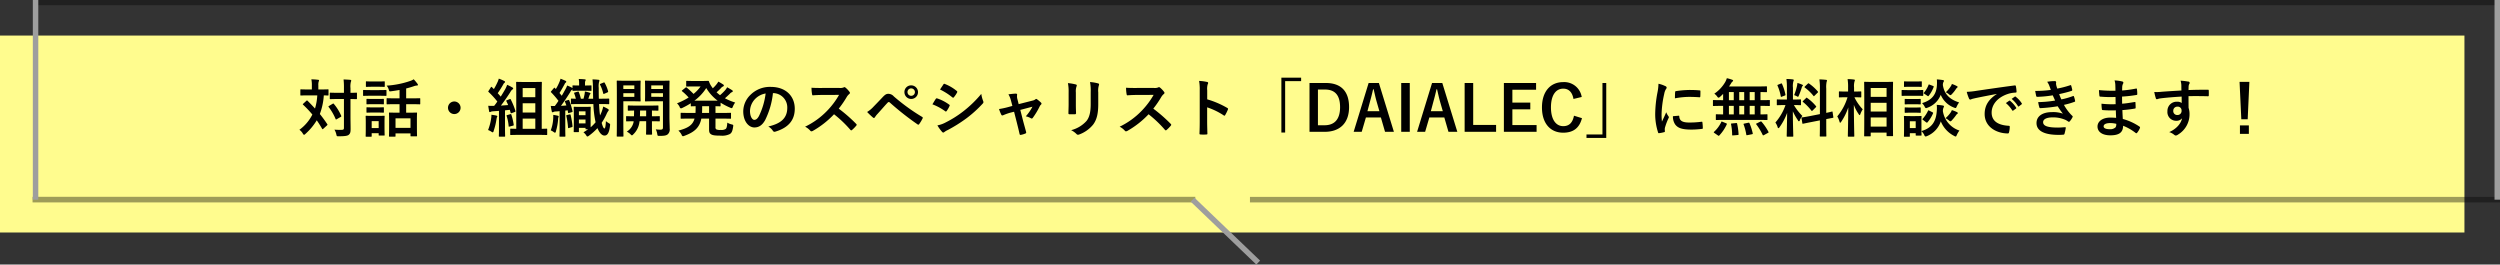 <svg id="txt_head_single-cv.svg" xmlns="http://www.w3.org/2000/svg" width="914" height="96.72" viewBox="0 0 914 96.72"><rect x="0" y="0" width="914" height="96.72" fill="#333333" stroke="none"/><defs><style>.cls-3,.cls-4{fill-rule:evenodd}.cls-3{opacity:.38}.cls-4{fill:#9e9e9e}</style></defs><path id="長方形_517" data-name="長方形 517" fill="#fffc8e" d="M0 13h901v72H0z"/><path id="対話_組織開発のスペシャリスト_DAIALEC_に無料相談できます_" data-name="対話・組織開発のスペシャリスト「DAIALEC」に無料相談できます！" d="M297.866 4325.91c-.207.2-.207.27-.023.41a37.625 37.625 0 013.357 3.56 15.437 15.437 0 01-4.737 5.57 4.623 4.623 0 011.242 1.36.813.813 0 00.46.48 1.029 1.029 0 00.483-.32 21.839 21.839 0 004.162-4.99c.69.99 1.334 2 1.932 3.06a.346.346 0 00.207.2.468.468 0 00.253-.16l1.356-1.24c.23-.23.207-.3.069-.48a47.763 47.763 0 00-2.69-3.68 23.707 23.707 0 001.448-6.81c.966.02 1.357.05 1.472.05.23 0 .253-.03.253-.28v-1.72c0-.23-.023-.26-.253-.26-.138 0-.805.05-2.805.05h-.667v-1.47a4.266 4.266 0 01.115-1.38 1.341 1.341 0 00.138-.46c0-.14-.138-.23-.368-.23a19.96 19.96 0 00-2.438-.16 9.716 9.716 0 01.184 2.23v1.47h-1.172c-1.978 0-2.645-.05-2.783-.05-.23 0-.253.03-.253.26v1.72c0 .25.023.28.253.28.138 0 .805-.05 2.783-.05h3.15a20.14 20.14 0 01-.828 4.81 75.566 75.566 0 00-2.713-2.83.255.255 0 00-.207-.12.328.328 0 00-.23.12zm17.269-1.71c1.449.03 2 .05 2.116.05.23 0 .253-.02.253-.25v-1.86c0-.23-.023-.26-.253-.26-.115 0-.667.05-2.116.05v-1.68a7.107 7.107 0 01.138-2.32 1.093 1.093 0 00.138-.49.348.348 0 00-.368-.25c-.758-.07-1.609-.11-2.437-.14a26.169 26.169 0 01.138 3.25v1.63h-2.208c-1.931 0-2.575-.05-2.713-.05-.23 0-.253.03-.253.26v1.86c0 .23.023.25.253.25.138 0 .782-.05 2.713-.05h2.208v10.54c0 .55-.184.73-.851.73a24.189 24.189 0 01-2.621-.07 5.669 5.669 0 01.689 1.73c.161.71.161.69.851.69 2.231 0 3.174-.14 3.657-.51.574-.48.712-.99.712-2.16 0-1.29-.046-3.04-.046-4.64v-6.31zm-7.841 2.53c-.23.14-.276.21-.115.42a19.156 19.156 0 012.507 4.34c.092.23.138.26.413.1l1.472-.85c.23-.14.253-.21.161-.44a17.283 17.283 0 00-2.667-4.3c-.138-.19-.23-.19-.46-.05zm25.782-.64v3.1h-.85c-1.932 0-2.6-.04-2.76-.04-.23 0-.253.02-.253.25 0 .14.046.78.046 2.6v1.79c0 3.18-.046 3.77-.046 3.94 0 .2.023.23.253.23h1.886c.23 0 .253-.03.253-.23v-.95h5.473v.83c0 .21.023.23.253.23h1.885c.23 0 .253-.02.253-.23 0-.14-.046-.74-.046-3.89v-2.06c0-1.48.046-2.12.046-2.26 0-.23-.023-.25-.253-.25-.138 0-.828.04-2.759.04h-.966v-3.1h1.886c2.138 0 2.874.05 3.012.05.23 0 .253-.03.253-.26v-1.74c0-.21-.023-.23-.253-.23-.138 0-.874.04-3.012.04h-1.886v-3.61c1.035-.25 2.024-.55 2.943-.87a3.8 3.8 0 01.9-.19c.322 0 .46-.09.46-.25a.613.613 0 00-.161-.39 16.89 16.89 0 00-1.38-1.66 5.044 5.044 0 01-1.172.58 32.809 32.809 0 01-8.716 1.75 4.231 4.231 0 01.8 1.56c.184.55.184.58.736.51 1.081-.14 2.139-.3 3.173-.49v3.06h-1.494c-2.139 0-2.852-.04-2.99-.04-.23 0-.252.02-.252.23v1.74c0 .23.022.26.252.26.138 0 .851-.05 2.99-.05h1.494zm-1.471 5.17h5.473v3.48h-5.473v-3.48zm-4.024 1.08c0-1.08.046-1.63.046-1.77 0-.23-.023-.25-.253-.25-.161 0-.621.05-2.116.05h-2.207c-1.472 0-1.955-.05-2.093-.05-.253 0-.276.02-.276.25 0 .17.046.72.046 2.17v1.54c0 2.78-.046 3.31-.046 3.47 0 .21.023.23.276.23h1.679c.23 0 .253-.02.253-.23v-1.06h2.552v.62c0 .23.023.25.253.25h1.679c.23 0 .253-.02.253-.25 0-.14-.046-.64-.046-3.31v-1.66zm-2.139-.06v2.53h-2.552v-2.53h2.552zm-3.012-11.34c-1.748 0-2.323-.05-2.461-.05-.207 0-.23.03-.23.26v1.63c0 .25.023.27.23.27.138 0 .713-.04 2.461-.04h3.15c1.748 0 2.323.04 2.461.04.23 0 .253-.02.253-.27v-1.63c0-.23-.023-.26-.253-.26-.138 0-.713.05-2.461.05h-3.15zm.69-3.15c-1.5 0-1.955-.05-2.093-.05-.23 0-.253.03-.253.26v1.51c0 .23.023.26.253.26.138 0 .6-.05 2.093-.05h2.207c1.472 0 1.932.05 2.07.05.253 0 .276-.03.276-.26V4318c0-.23-.023-.26-.276-.26-.138 0-.6.05-2.07.05h-2.207zm.069 6.39c-1.4 0-1.817-.04-1.955-.04-.23 0-.253.02-.253.25v1.49c0 .23.023.26.253.26.138 0 .552-.05 1.955-.05h1.954c1.4 0 1.794.05 1.932.05.253 0 .276-.03.276-.26v-1.49c0-.23-.023-.25-.276-.25-.138 0-.529.04-1.932.04h-1.954zm0 3.08c-1.4 0-1.817-.04-1.955-.04-.23 0-.253.02-.253.25v1.47c0 .23.023.25.253.25.138 0 .552-.04 1.955-.04h1.954c1.4 0 1.794.04 1.932.04.253 0 .276-.02.276-.25v-1.47c0-.23-.023-.25-.276-.25-.138 0-.529.04-1.932.04h-1.954zm29.9-2.16a2.3 2.3 0 102.3 2.3 2.309 2.309 0 00-2.302-2.3zm30.611 12.21c2.208 0 2.944.05 3.082.05.253 0 .276-.03.276-.26v-1.79c0-.25-.023-.27-.276-.27-.115 0-.575.04-1.725.04v-12.81c0-2.6.046-3.93.046-4.07 0-.25-.023-.27-.276-.27-.138 0-.759.04-2.621.04h-3.633c-1.84 0-2.484-.04-2.622-.04-.23 0-.253.02-.253.27 0 .14.046 1.45.046 4.07v12.81c-1.334 0-1.816-.04-1.931-.04-.253 0-.276.02-.276.27v1.79c0 .23.023.26.276.26.138 0 .9-.05 3.1-.05h6.787zm-5.61-2.23v-3.72h4.622v3.72h-4.622zm0-5.93v-3.4h4.622v3.4h-4.622zm4.622-8.95v3.34h-4.622v-3.34h4.622zm-10.325 4.42c-.322.11-.345.18-.253.39.23.46.46.92.644 1.4l-2.645.19a72.23 72.23 0 003.473-4.97 2.668 2.668 0 01.758-.94.369.369 0 00.253-.35.38.38 0 00-.275-.34 13.761 13.761 0 00-1.932-.99 11.765 11.765 0 01-.69 1.58c-.529.92-1.081 1.84-1.656 2.74-.344-.44-.735-.85-1.1-1.26a34.136 34.136 0 002.046-3.25 1.4 1.4 0 01.437-.55.415.415 0 00.207-.3.45.45 0 00-.3-.36 14.459 14.459 0 00-2-.86 6.966 6.966 0 01-.529 1.43 23.66 23.66 0 01-1.265 2.39l-.69-.69a.407.407 0 00-.207-.14.36.36 0 00-.23.21l-.759 1.2a.711.711 0 00-.161.3.329.329 0 00.138.2 30.7 30.7 0 013.174 3.47 17.928 17.928 0 01-1.173 1.59h-.322c-.552.02-1.173 0-1.84-.04.115.73.207 1.37.322 1.93a.379.379 0 00.253.39.817.817 0 00.368-.12 2.251 2.251 0 01.828-.18c.69-.05 1.4-.09 2.162-.16v6.16c0 2.12-.046 2.87-.046 3.01 0 .23.023.26.253.26h1.793c.23 0 .253-.03.253-.26 0-.11-.046-.89-.046-3.01v-6.35c.6-.07 1.2-.13 1.771-.18l.276 1.03c.046.21.138.26.391.17l1.08-.4c.3-.11.368-.2.276-.46a26.229 26.229 0 00-1.678-4.11c-.115-.21-.161-.25-.437-.14zm-6.945 10.92a6.3 6.3 0 011.173.58 1.145 1.145 0 00.529.27.555.555 0 00.322-.48 24.361 24.361 0 001.035-4.23 4.257 4.257 0 01.184-.83.649.649 0 00.138-.32c0-.12-.115-.21-.391-.28-.437-.11-1.081-.2-1.771-.3a5.863 5.863 0 01-.092 1.29 18.565 18.565 0 01-1.129 4.3zm7.06-5.49c-.276.06-.368.11-.276.36a15.492 15.492 0 01.736 3.71c.023.23.069.23.414.13l1.126-.3a.3.3 0 00.3-.41 20.6 20.6 0 00-.85-3.59c-.069-.25-.115-.27-.391-.2zm31.439-4.01a36.779 36.779 0 00.644 5.87l.161.8a14.792 14.792 0 01-1.794 1.82c-.023-.48-.023-1.36-.023-2.92v-2.07c0-1.47.046-2.12.046-2.25 0-.23-.023-.26-.253-.26-.138 0-.575.05-1.931.05h-1.817c-1.38 0-1.816-.05-1.977-.05-.23 0-.253.03-.253.26 0 .16.046.82.046 2.82v1.82c0 3.36-.046 3.98-.046 4.12 0 .23.023.25.253.25h1.4c.23 0 .253-.02.253-.25v-1.31h2.415v.27c0 .23.023.26.253.26h.666a19.818 19.818 0 01-1.678 1.1 4.661 4.661 0 011.058 1.17.606.606 0 00.368.37 1.046 1.046 0 00.528-.25 21.414 21.414 0 003.174-2.81c.759 1.84 1.678 2.71 2.552 2.71 1.1 0 1.748-.96 2.047-3.7.046-.46.069-.55-.345-.76a7.712 7.712 0 01-1.173-.82c-.092 2.13-.3 2.69-.552 2.69-.276 0-.621-.67-.989-2.07a21.574 21.574 0 001.725-3.08 6.674 6.674 0 01.6-1.13.69.69 0 00.253-.46.468.468 0 00-.276-.39 13.053 13.053 0 00-1.748-.88 12.284 12.284 0 01-.529 1.84 11.632 11.632 0 01-.62 1.38c-.184-1.17-.276-2.55-.368-4.14h.322c2.23 0 3.012.05 3.127.05.253 0 .276-.02.276-.25v-1.52c0-.25-.023-.28-.276-.28-.115 0-.9.05-3.127.05h-.393c-.046-1.2-.046-2.51-.046-3.93a6.538 6.538 0 01.138-2.26 1.593 1.593 0 00.138-.48.405.405 0 00-.391-.25c-.828-.09-1.311-.12-2.162-.14a27.919 27.919 0 01.161 3.2l.069 3.86H402.1l.414-1.22a.93.93 0 01.23-.41.334.334 0 00.138-.28.312.312 0 00-.253-.25 10.265 10.265 0 00-1.793-.48 8.206 8.206 0 01-.115.98 16.719 16.719 0 01-.391 1.66h-.966a15.569 15.569 0 00-.736-2.39c-.092-.23-.138-.25-.391-.19l-1.057.3c-.3.1-.345.12-.253.35a12.678 12.678 0 01.6 1.93c-1.011 0-1.448-.05-1.54-.05-.23 0-.253.03-.253.28v1.52c0 .23.023.25.253.25.138 0 .92-.05 3.15-.05h4.806zm-5.289 7.06v-1.4h2.415v1.4h-2.417zm0-4.39h2.415v1.4h-2.417v-1.4zm2.162-7.54c1.586 0 2.046.05 2.184.05.23 0 .253-.03.253-.28v-1.5c0-.2-.023-.23-.253-.23-.138 0-.6.05-2.115.05v-.67a2.934 2.934 0 01.092-.94 1.085 1.085 0 00.161-.44.363.363 0 00-.391-.2 20.836 20.836 0 00-2.162-.12 7.858 7.858 0 01.138 1.7v.67c-1.54 0-2.023-.05-2.161-.05-.23 0-.253.03-.253.23v.76a1.294 1.294 0 00-.184-.11 11.378 11.378 0 00-1.771-.83 7.592 7.592 0 01-.644 1.4c-.437.79-.851 1.57-1.333 2.35l-.828-1.01c.667-1.04 1.218-2.05 1.885-3.25a1.125 1.125 0 01.391-.55.355.355 0 00.207-.3.406.406 0 00-.3-.36c-.552-.28-1.172-.51-1.793-.76a9.145 9.145 0 01-.46 1.31 17.68 17.68 0 01-1.265 2.46l-.345-.37c-.161-.18-.184-.18-.368.02l-.943 1.11c-.207.25-.23.32-.046.46a33.28 33.28 0 012.668 3.1c-.414.65-.874 1.27-1.334 1.89-.46 0-.92 0-1.472-.03.092.67.207 1.34.345 1.94a.452.452 0 00.253.39.632.632 0 00.368-.12 2.063 2.063 0 01.874-.18q.725-.045 1.38-.12v6.05c0 2.12-.046 2.87-.046 3.01 0 .23.023.26.253.26h1.655c.23 0 .253-.03.253-.26 0-.11-.046-.89-.046-3.01v-6.25c.276-.03.575-.07.874-.12l.138.78c.023.23.115.28.414.19l.966-.28c.276-.07.3-.14.253-.37a24.459 24.459 0 00-1.2-3.95c-.069-.19-.138-.19-.414-.12l-.874.26c-.322.09-.322.16-.253.41.184.44.345.87.506 1.31a26.3 26.3 0 01-1.977.14c1.1-1.47 2.207-3.11 3.4-5.04a2.154 2.154 0 01.667-.87l.138-.09v.25c0 .25.023.28.253.28.138 0 .621-.05 2.184-.05h2.07zm-12.464 14.49a6.276 6.276 0 011.058.59 1.1 1.1 0 00.529.28.618.618 0 00.3-.53 19.952 19.952 0 00.805-4.28 2.741 2.741 0 01.115-.8.532.532 0 00.092-.35c0-.11-.069-.2-.345-.27-.368-.09-.989-.21-1.633-.3a13.578 13.578 0 01-.023 1.4 14.038 14.038 0 01-.9 4.26zm5.979-5.61c-.276.06-.322.09-.276.34a28.242 28.242 0 01.621 4.21c.023.27.046.3.414.18l.9-.27c.276-.1.345-.12.322-.37a26.518 26.518 0 00-.69-4.09c-.069-.23-.115-.28-.391-.21zm14.763-8.28a.319.319 0 00.207-.46 12.525 12.525 0 00-1.242-3.04c-.138-.21-.161-.18-.437-.07l-1.035.42c-.275.11-.3.2-.183.41a13.086 13.086 0 011.126 3.08c.069.28.161.28.437.16zm22.655-.9c0-2.02.046-2.99.046-3.15 0-.23-.023-.25-.253-.25-.138 0-.759.04-2.552.04h-3.381c-1.793 0-2.391-.04-2.529-.04-.253 0-.276.02-.276.25 0 .16.046.69.046 2.02v3.08c0 1.36-.046 1.87-.046 2.01 0 .23.023.25.276.25.138 0 .736-.05 2.529-.05h3.772v9.48c0 .69-.184.89-.943.89a11.649 11.649 0 01-1.679-.11 5.783 5.783 0 01.529 1.68c.115.71.138.71.851.71 1.839 0 2.506-.16 3.035-.62a2.433 2.433 0 00.667-2.12c0-1.12-.092-2.6-.092-4.2v-9.87zm-2.368 2.53H425.1v-1.33h4.278v1.33zm0-4.19v1.32H425.1v-1.32h4.278zm-13.912-1.7c-1.7 0-2.576-.04-2.737-.04-.23 0-.253.02-.253.25 0 .16.046 1.79.046 5.01v9.98c0 3.22-.046 4.81-.046 4.97 0 .23.023.25.253.25h1.955c.23 0 .253-.02.253-.25 0-.16-.046-1.75-.046-4.97v-7.68h3.771c1.518 0 2.184.05 2.322.05.207 0 .23-.02.23-.25 0-.14-.046-.79-.046-2.19v-2.71c0-1.41.046-2.05.046-2.21 0-.23-.023-.25-.23-.25-.138 0-.8.04-2.322.04h-3.2zm3.449 5.89h-4.026v-1.33h4.024v1.33zm0-4.19v1.32h-4.026v-1.32h4.024zm4.323 13.11v2.14c0 1.59-.046 2.35-.046 2.48 0 .26.023.28.253.28h1.7c.23 0 .253-.02.253-.28 0-.13-.046-.89-.046-2.48v-2.14c1.817 0 2.507.05 2.622.05.23 0 .253-.03.253-.28v-1.38c0-.23-.023-.25-.253-.25-.115 0-.805.05-2.622.05v-2.1c1.426.03 2 .05 2.116.05.23 0 .253-.02.253-.25v-1.41c0-.23-.023-.25-.253-.25-.138 0-.828.05-2.874.05h-4.921c-2.047 0-2.737-.05-2.875-.05-.253 0-.276.02-.276.25v1.41c0 .23.023.25.276.25.115 0 .644-.02 2.024-.05 0 .81-.023 1.52-.046 2.1-1.84 0-2.507-.05-2.622-.05-.23 0-.253.02-.253.25v1.38c0 .25.023.28.253.28.115 0 .759-.03 2.507-.05l-.046.42a5.389 5.389 0 01-2.461 3.38 6 6 0 011.357.96 1.058 1.058 0 00.529.42 1.079 1.079 0 00.437-.33 7.429 7.429 0 002.184-3.86 9.864 9.864 0 00.161-.99h2.415zm-2.277-1.81c.023-.6.046-1.32.046-2.1h2.231v2.1h-2.279zm27.622.85h2.323c2.207 0 2.943.04 3.1.04.23 0 .253-.02.253-.25v-1.66c0-.23-.023-.25-.253-.25-.161 0-.9.05-3.1.05h-2.323v-2.46c1.058.02 1.5.04 1.61.04.23 0 .253-.02.253-.25v-1.08a24.377 24.377 0 003.541 1.84 1.5 1.5 0 00.529.16c.184 0 .253-.16.437-.6a6.458 6.458 0 01.828-1.45 21.553 21.553 0 01-3.748-1.56c.666-.58 1.264-1.13 1.77-1.63a2.019 2.019 0 01.805-.62.391.391 0 00.3-.33.481.481 0 00-.276-.39c-.529-.34-1.127-.69-1.794-1.06a5.486 5.486 0 01-.643.99 18.036 18.036 0 01-1.955 1.91c-.437-.32-.851-.69-1.265-1.06a19.822 19.822 0 001.587-1.51 2.174 2.174 0 01.782-.62.41.41 0 00.3-.35.443.443 0 00-.253-.37 17.385 17.385 0 00-1.771-1.05 6.134 6.134 0 01-.644.96 11.3 11.3 0 01-1.379 1.47 5.579 5.579 0 01-.322-.46 7.154 7.154 0 01-1.058-1.97.338.338 0 00-.391-.28c-.161 0-.805.05-2.093.05h-3.173c-1.725 0-2.276-.05-2.414-.05-.253 0-.276.02-.276.25v1.59c0 .23.023.25.276.25.138 0 .689-.04 2.414-.04h2.576a13.833 13.833 0 01-2.576 2.73 30.2 30.2 0 00-2.506-2.32c-.207-.16-.253-.12-.46.05l-1.15.92a.448.448 0 00-.184.2.371.371 0 00.184.23 19.562 19.562 0 012.322 2.23 25.33 25.33 0 01-4.254 2.12 5.052 5.052 0 01.943 1.26.773.773 0 00.483.6 1.67 1.67 0 00.529-.18 30.631 30.631 0 003.081-1.7v.87c0 .23.023.25.276.25.092 0 .506-.02 1.495-.04v.78c0 .62-.023 1.17-.046 1.68H439.2c-2.184 0-2.943-.05-3.081-.05-.253 0-.276.02-.276.25v1.66c0 .23.023.25.276.25.138 0 .9-.04 3.081-.04h1.725c-.667 2.36-2.322 3.45-5.91 4.39a5.169 5.169 0 011.173 1.49.781.781 0 00.506.58 2.026 2.026 0 00.506-.16c3.794-1.38 5.565-3.11 6.208-6.3h2.829v3.79c0 1.15.138 1.54.713 1.93.6.42 1.678.51 3.564.51a6.25 6.25 0 003.311-.58c.69-.43.989-1.12 1.219-2.76.092-.59.046-.62-.575-.78a5 5 0 01-1.564-.64c-.092 1.49-.276 2.02-.574 2.3a2.794 2.794 0 01-1.817.37 3.157 3.157 0 01-1.679-.23.921.921 0 01-.253-.81v-3.1zm-7.7-6.56a17.085 17.085 0 004.323-4.62 15.707 15.707 0 004.162 4.62h-8.485zm2.782 4.49c.023-.53.046-1.08.046-1.68v-.78h2.53v2.46h-2.576zm26.013-7.25a5.226 5.226 0 015.151 5.34c0 4.34-3.059 5.95-6.945 6.87a4.9 4.9 0 011.61 1.45.74.74 0 00.989.42c4.668-1.41 7.082-4.1 7.082-8.37 0-4.58-3.242-7.98-8.761-7.98a10.065 10.065 0 00-7.473 2.94 8.478 8.478 0 00-2.6 5.98c0 3.75 2.047 5.91 4.07 5.91 1.725 0 2.921-.92 3.909-2.65a28.748 28.748 0 002.875-9.91h.092zm-2.76.14a26.22 26.22 0 01-2.437 8.23c-.621 1.11-1.127 1.41-1.725 1.41-.713 0-1.563-1.18-1.563-3.29a6.655 6.655 0 011.793-4.26 6.953 6.953 0 013.927-2.09zm20.655-2.02c-1.5 0-2.645 0-3.886-.09a13.483 13.483 0 00.207 2.39c.046.25.115.41.3.39 1.241-.09 2.437-.14 3.633-.14l5.933-.02a28.466 28.466 0 01-4.324 5.77 27.88 27.88 0 01-8.094 5.86 6.424 6.424 0 011.932 1.5.5.5 0 00.391.2 1.478 1.478 0 00.529-.18 33.1 33.1 0 007.726-6.07 41.933 41.933 0 015.979 5.7.464.464 0 00.322.19.409.409 0 00.276-.14 12.158 12.158 0 001.54-1.57.545.545 0 00.161-.34.512.512 0 00-.184-.32 54.667 54.667 0 00-6.369-5.57 36.15 36.15 0 002.943-4.3 4.219 4.219 0 01.851-1.01.63.63 0 00.3-.46.642.642 0 00-.115-.3 8.5 8.5 0 00-1.5-1.61.768.768 0 00-.391-.18.375.375 0 00-.253.09 3.419 3.419 0 01-1.586.21h-6.324zm16.446 8.78a27.594 27.594 0 002.139 2.03.5.5 0 00.322.16.532.532 0 00.414-.3 7.177 7.177 0 01.919-1.18c1.587-1.74 2.622-2.98 3.749-4.16a.492.492 0 01.368-.18.543.543 0 01.368.16 103.2 103.2 0 0010.186 8.02.389.389 0 00.253.1.5.5 0 00.345-.26 13.41 13.41 0 001.2-2 .4.4 0 00-.207-.62 73.063 73.063 0 01-10.3-7.47 2.652 2.652 0 00-2-.94c-.713 0-1.15.25-2.07 1.21a233.079 233.079 0 01-3.334 3.48 10.424 10.424 0 01-2.357 1.95zm16.12-9.73a2.431 2.431 0 00-2.484 2.47 2.484 2.484 0 102.479-2.47zm0 1.11a1.355 1.355 0 11-1.357 1.36 1.315 1.315 0 011.352-1.36zm7.754 5.82a19.909 19.909 0 014.645 2.5.461.461 0 00.276.14.488.488 0 00.3-.23 9.447 9.447 0 001.012-1.75.653.653 0 00.092-.25.429.429 0 00-.253-.34 15.927 15.927 0 00-4.415-2.26.411.411 0 00-.437.23c-.282.37-.65 1.04-1.225 1.96zm2.783-5.41a22.358 22.358 0 014.461 2.83.6.6 0 00.344.16.249.249 0 00.23-.14 9.835 9.835 0 001.173-1.72.577.577 0 00.092-.3.366.366 0 00-.184-.3 15.769 15.769 0 00-4.323-2.55.364.364 0 00-.575.18c-.395.6-.833 1.24-1.223 1.84zm-.966 13.11a14.728 14.728 0 001.7 2.35.594.594 0 00.46.27.535.535 0 00.368-.18 7.049 7.049 0 011.334-.78 53.686 53.686 0 006.875-4.33 42.887 42.887 0 005.841-5.31.7.7 0 00.253-.53 1.169 1.169 0 00-.115-.44 11.342 11.342 0 01-.667-2.57 41.9 41.9 0 01-6.622 6.41 38.4 38.4 0 01-6.3 3.98 10.536 10.536 0 01-3.132 1.13zm28.036-4.99l1.08 4.25c.322 1.29.644 2.56.92 3.84a.4.4 0 00.575.35 7.918 7.918 0 001.518-.46.449.449 0 00.3-.62c-.345-1.29-.667-2.42-1.058-3.87l-1.058-4.16 4.438-1.17a16.744 16.744 0 01-2.437 3.52 6.139 6.139 0 011.839.69.663.663 0 00.345.11.448.448 0 00.345-.2 27.072 27.072 0 002.6-4.33 1.781 1.781 0 01.368-.48.673.673 0 00.252-.46.509.509 0 00-.183-.34 11.582 11.582 0 00-1.357-1.15.7.7 0 00-.391-.21.371.371 0 00-.276.14 2.619 2.619 0 01-1.15.5l-4.99 1.27-.437-1.73a3.731 3.731 0 01-.138-1.65c.046-.32-.115-.46-.483-.46-.6 0-1.747.14-2.69.25a8.8 8.8 0 01.943 2.32l.506 1.93-1.38.37a28.156 28.156 0 01-3.5.76 12.487 12.487 0 00.805 2.02.454.454 0 00.391.33 1.259 1.259 0 00.413-.12 20.337 20.337 0 012.53-.9zm19.941-2.6c0 .99-.069 2.32-.069 3.13-.023.27.115.39.437.39h1.84a.406.406 0 00.506-.46c-.023-.81-.069-1.7-.069-2.9v-4.64a5.31 5.31 0 01.253-2.19.939.939 0 00.092-.34.416.416 0 00-.391-.37 16.547 16.547 0 00-2.852-.48 15.664 15.664 0 01.253 3.35v4.51zm10.831-4.48a6.927 6.927 0 01.207-2.51.711.711 0 00.092-.37.389.389 0 00-.322-.39 14.49 14.49 0 00-2.989-.5 16.811 16.811 0 01.253 3.74v4.35c0 2.92-.483 4.83-1.541 6.14a11.23 11.23 0 01-5.611 3.36 7.419 7.419 0 011.955 1.4.742.742 0 00.552.28 1.446 1.446 0 00.482-.12 11.788 11.788 0 005.059-3.61c1.357-1.82 1.863-4.09 1.863-7.5v-4.27zm14.055-1.61c-1.5 0-2.645 0-3.886-.09a13.483 13.483 0 00.207 2.39c.046.25.115.41.3.39 1.241-.09 2.437-.14 3.633-.14l5.933-.02a28.466 28.466 0 01-4.324 5.77 27.88 27.88 0 01-8.094 5.86 6.424 6.424 0 011.932 1.5.5.5 0 00.391.2 1.478 1.478 0 00.529-.18 33.1 33.1 0 007.726-6.07 41.88 41.88 0 015.979 5.7.464.464 0 00.322.19.409.409 0 00.276-.14 12.158 12.158 0 001.54-1.57.545.545 0 00.161-.34.512.512 0 00-.184-.32 54.667 54.667 0 00-6.369-5.57 36.15 36.15 0 002.943-4.3 4.219 4.219 0 01.851-1.01.63.63 0 00.3-.46.642.642 0 00-.115-.3 8.5 8.5 0 00-1.5-1.61.768.768 0 00-.391-.18.375.375 0 00-.253.09 3.419 3.419 0 01-1.586.21h-6.324zm25.782.87a5.972 5.972 0 01.161-2.16 1.218 1.218 0 00.184-.53.428.428 0 00-.437-.39 17.466 17.466 0 00-2.874-.37 17.587 17.587 0 01.23 3.41v11.31c0 1.47-.023 2.83-.092 4.53 0 .27.115.34.437.34a13.972 13.972 0 002.046 0c.322 0 .437-.07.414-.34-.046-1.66-.092-3.01-.092-4.51v-5.08a25.519 25.519 0 016.048 2.94.331.331 0 00.253.12.385.385 0 00.3-.25 13.655 13.655 0 00.989-2.01.418.418 0 00-.253-.59 32.124 32.124 0 00-7.313-3.13v-3.29zm27.116-4.64v20.07h1.38v-18.81h5.841v-1.26h-7.221zm10.284 1.95v17.85h5.565c5.358 0 8.9-3.04 8.9-9.04s-3.173-8.81-8.485-8.81h-5.979zm3.081 2.39h2.576c3.449 0 5.519 1.84 5.519 6.44 0 4.65-2.208 6.62-5.68 6.62h-2.415v-13.06zm22.286-2.39h-3.753l-5.473 17.85h2.944l1.54-5.25h5.473l1.518 5.25h3.242zm.184 10.3h-4.369l.966-3.63c.391-1.38.713-2.67 1.1-4.37h.207c.391 1.68.667 2.99 1.057 4.39zm11.11-10.3h-3.127v17.85h3.127v-17.85zm11.89 0h-3.748l-5.473 17.85h2.943l1.541-5.25h5.473l1.517 5.25h3.24zm.184 10.3h-4.369l.965-3.63c.391-1.38.713-2.67 1.1-4.37h.207c.391 1.68.667 2.99 1.058 4.39zm11.11-10.3h-3.128v17.85h11.5v-2.51H725.6v-15.34zm23 0H736.82v17.85h11.957v-2.47h-8.853v-5.74h6.554v-2.46h-6.554v-4.72h8.669v-2.46zm16.675 5.11a6.474 6.474 0 00-6.784-5.43c-4.6 0-7.749 3.36-7.749 9.27 0 5.88 3.127 9.22 7.749 9.22 3.634 0 5.933-1.64 6.876-5.31l-2.92-.9c-.506 2.6-1.794 3.82-3.933 3.82-2.6 0-4.484-2.33-4.484-6.86 0-4.55 1.84-6.85 4.484-6.85 2.024 0 3.312 1.29 3.749 3.77zm8.971 14.97v-20.08h-1.387v18.81h-5.841v1.27h7.22zm19.091-19.8a18.533 18.533 0 01-.414 3.42 44 44 0 00-.782 7.55 21.549 21.549 0 001.058 6.85.278.278 0 00.3.25 11.623 11.623 0 001.886-.37.294.294 0 00.3-.3c0-.18-.046-.36-.046-.64a2.606 2.606 0 01.069-.71 22.142 22.142 0 011.31-3.47.657.657 0 00.115-.37.984.984 0 00-.161-.35 5.775 5.775 0 01-.8-1.45c-.667 1.61-1.081 2.37-1.564 3.43a22.069 22.069 0 01-.138-2.69 37.242 37.242 0 01.966-7.43 5.439 5.439 0 01.552-1.63 1.3 1.3 0 00.345-.69.688.688 0 00-.529-.55 9.971 9.971 0 00-2.475-.85zm5.289 11.86a5.057 5.057 0 00.8 2.99c.989 1.36 2.575 1.91 5.979 1.91a31.628 31.628 0 003.748-.25c.391-.05.391-.07.391-.35a17.157 17.157 0 00-.138-1.98c-.046-.29-.092-.32-.322-.29a33.7 33.7 0 01-4.392.29c-2.507 0-3.611-.57-3.748-2.16 0-.25-.046-.36-.23-.34zm.736-6.53a28.2 28.2 0 015.22-.53c1.172 0 2.368.05 3.748.14.207.02.276-.07.3-.28.046-.64.046-1.26.046-1.95 0-.23-.046-.28-.529-.3-.966-.09-2.024-.14-3.4-.14a35.67 35.67 0 00-4.99.42.33.33 0 00-.322.39c-.058.39-.058.96-.081 2.25zm30.542 7.89c2.162 0 2.9.04 3.036.04.229 0 .252-.02.252-.25v-1.61c0-.23-.023-.25-.252-.25-.115 0-.736.05-2.3.05v-3.11H831c2 0 2.69.05 2.828.05.207 0 .23-.03.23-.26v-1.67c0-.23-.023-.26-.23-.26-.138 0-.827.05-2.828.05h-.368v-2.97c1.426.03 1.978.05 2.093.05.253 0 .276-.02.276-.23v-1.66c0-.23-.023-.25-.276-.25-.138 0-.92.05-3.151.05h-10.438c.275-.4.528-.79.758-1.15a2.136 2.136 0 01.529-.67.4.4 0 00.207-.32.419.419 0 00-.322-.3 13.393 13.393 0 00-1.977-.58 7.409 7.409 0 01-.575 1.38 13.085 13.085 0 01-4 4.28 4.573 4.573 0 011.034 1.01.909.909 0 00.506.46 1.109 1.109 0 00.529-.3c.391-.34.782-.71 1.15-1.1v2.3h-.667c-2 0-2.69-.05-2.828-.05-.207 0-.23.03-.23.26v1.67c0 .23.023.26.23.26.138 0 .828-.05 2.828-.05h.667v3.11c-1.656 0-2.3-.05-2.414-.05-.23 0-.253.02-.253.25v1.61c0 .23.023.25.253.25.138 0 .9-.04 3.035-.04h12.3zm-3.219-2.02v-3.11h1.84v3.11h-1.84zm-3.817 0v-3.11h1.816v3.11h-1.816zm-3.771 0v-3.11h1.77v3.11h-1.77zm7.588-5.2v-2.97h1.84v2.97h-1.84zm-3.817 0v-2.97h1.816v2.97h-1.816zm-3.771 0v-2.97h1.77v2.97h-1.77zm-4 12.9a.621.621 0 00.276.14.287.287 0 00.207-.14 15.136 15.136 0 002.714-4.03c.092-.23.092-.27-.207-.41l-1.334-.55c-.322-.14-.368-.14-.46.09a11.459 11.459 0 01-2.6 3.54.32.32 0 00-.138.21.362.362 0 00.23.25zm14.188-4.42c-.3.14-.322.19-.184.37a21.109 21.109 0 012.323 3.84c.115.21.184.23.46.09l1.448-.8c.3-.16.322-.21.207-.41a18.706 18.706 0 00-2.483-3.64c-.161-.18-.23-.21-.506-.07zm-4.53.07c-.322.07-.368.12-.276.35a20.076 20.076 0 01.966 3.7c.046.25.092.25.437.18l1.633-.32c.3-.07.322-.11.276-.37a19.881 19.881 0 00-1.173-3.65c-.092-.21-.138-.23-.437-.19zm-4.53-.04c-.345.02-.391.07-.345.34a20.043 20.043 0 01.391 3.8c0 .23.023.27.391.23l1.656-.14c.276-.03.322-.09.3-.32a22 22 0 00-.529-3.82c-.046-.25-.115-.25-.391-.23zm20.08-8.74h-.943c-1.793 0-2.368-.05-2.506-.05-.23 0-.253.03-.253.26v1.63c0 .21.023.23.253.23.138 0 .713-.05 2.506-.05h.414a19.17 19.17 0 01-3.7 6.39 5.858 5.858 0 01.828 1.68.448.448 0 00.276.39.75.75 0 00.414-.36 21.59 21.59 0 002.782-5.25c-.046 4.3-.161 8.1-.161 8.44 0 .23.023.26.253.26h1.885c.253 0 .276-.03.276-.26 0-.34-.161-4.46-.161-9.01a19.628 19.628 0 001.863 3.29.348.348 0 10.69-.07 6.981 6.981 0 01.92-1.52 20.27 20.27 0 01-3.1-3.98c1.656 0 2.208.05 2.346.05.23 0 .253-.02.253-.23v-1.63c0-.23-.023-.26-.253-.26-.138 0-.713.05-2.484.05h-.204v-4.32a6.734 6.734 0 01.161-2.33 1.051 1.051 0 00.138-.48.359.359 0 00-.368-.23c-.781-.09-1.471-.14-2.322-.16a21.39 21.39 0 01.184 3.24v4.28zm8.531 6.02c-2 .39-2.759.46-2.989.51s-.253.05-.207.3l.3 1.81c.023.21.069.23.3.19s.965-.21 2.966-.6l3.15-.62v1.7c0 2.55-.046 3.82-.046 3.96 0 .23.023.25.253.25h1.909c.23 0 .253-.02.253-.25 0-.12-.046-1.43-.046-3.98v-2.14c1.586-.32 2.207-.41 2.368-.46.253-.05.253-.07.23-.28l-.276-1.79c-.046-.25-.046-.28-.253-.23s-.735.21-2.069.48v-8.8a9.5 9.5 0 01.138-2.56 1.225 1.225 0 00.138-.46.32.32 0 00-.345-.25 26.76 26.76 0 00-2.438-.16 21.758 21.758 0 01.184 3.5v9.19zm-2.6-5.54a.531.531 0 00-.184.25.442.442 0 00.161.19 19.51 19.51 0 013.035 3.13c.161.18.207.18.46-.05l1.127-1.13c.23-.23.23-.27.069-.48a16.171 16.171 0 00-3.174-2.94.381.381 0 00-.23-.14.387.387 0 00-.207.16zm.667-5.29c-.23.21-.207.32-.047.44a16.917 16.917 0 013.128 3.01c.138.21.184.19.437-.07l1.1-1.08c.206-.18.206-.27.068-.43a16.3 16.3 0 00-3.242-2.93c-.207-.13-.23-.09-.437.1zm-3.956 3.2a6.914 6.914 0 01.92.39 1.142 1.142 0 00.46.21c.138 0 .207-.14.345-.49a27.4 27.4 0 001.058-2.92.8.8 0 01.276-.5.239.239 0 00.138-.23.322.322 0 00-.253-.28 14.268 14.268 0 00-1.748-.64 8.724 8.724 0 01-.138.99 21.6 21.6 0 01-1.066 3.47zm-5.817-3.84c-.3.11-.345.16-.253.41a17.349 17.349 0 011.172 3.84c.046.26.069.28.414.14l.989-.37c.3-.11.345-.18.3-.41a18.293 18.293 0 00-1.242-3.86c-.115-.23-.138-.26-.414-.14zm33.531 18.9c.253 0 .276-.02.276-.23v-1.13h5.8v1.06c0 .21.023.23.23.23h1.886c.23 0 .253-.02.253-.23 0-.14-.047-1.65-.047-8.64v-5.27c0-3.79.047-5.34.047-5.47 0-.23-.023-.26-.253-.26-.138 0-.828.05-2.806.05h-4.428c-1.977 0-2.667-.05-2.828-.05-.23 0-.253.03-.253.26 0 .16.046 1.68.046 6.23v4.53c0 7.04-.046 8.55-.046 8.69 0 .21.023.23.253.23h1.862zm.276-3.56v-3.34h5.8v3.34h-5.8zm0-14.12h5.8v3.26h-5.8v-3.26zm0 8.62v-3.2h5.8v3.2h-5.8zm-6.254 9.18c.23 0 .253-.03.253-.26 0-.41-.138-5.26-.161-11.36a14.4 14.4 0 001.793 3.43.563.563 0 00.322.32.544.544 0 00.253-.37 9.352 9.352 0 01.874-1.77 16.583 16.583 0 01-3.035-4.39c1.586 0 2.115.05 2.253.05.23 0 .253-.03.253-.26v-1.67c0-.23-.023-.26-.253-.26-.138 0-.69.05-2.391.05v-1.45a6.472 6.472 0 01.161-2.23 1.088 1.088 0 00.138-.48.329.329 0 00-.368-.23 20.557 20.557 0 00-2.3-.16 17.172 17.172 0 01.184 3.12v1.43h-.736c-1.678 0-2.23-.05-2.368-.05-.23 0-.253.03-.253.26v1.67c0 .23.023.26.253.26.138 0 .69-.05 2.368-.05h.529a19.693 19.693 0 01-3.748 6.99 7.731 7.731 0 01.828 1.96c.069.25.138.36.23.36a.647.647 0 00.368-.34 20.9 20.9 0 002.6-5.27c-.046 5.48-.161 10.03-.161 10.44 0 .23.023.26.253.26h1.863zm24.793-5.55c0-1.08.046-1.63.046-1.77 0-.23-.023-.25-.23-.25-.161 0-.644.05-2.115.05h-1.748c-1.472 0-1.954-.05-2.092-.05-.23 0-.253.02-.253.25 0 .16.046.72.046 2.16v1.48c0 2.78-.046 3.31-.046 3.47 0 .21.023.23.253.23h1.655c.23 0 .253-.02.253-.23v-1.06h2.139v.62c0 .23.023.25.253.25h1.655c.207 0 .23-.02.23-.25 0-.09-.023-.39-.046-1.38a5.594 5.594 0 011.035 1.4.729.729 0 00.483.58 1.871 1.871 0 00.529-.16 8.887 8.887 0 005.036-5.38 10.3 10.3 0 004.9 5.33 1.435 1.435 0 00.529.21c.183 0 .252-.18.436-.58a8.185 8.185 0 01.943-1.6 8.911 8.911 0 01-6.047-7.06 3.146 3.146 0 01.252-1.38.63.63 0 00.138-.42c0-.16-.161-.25-.436-.3a17.485 17.485 0 00-2.208-.23 9.927 9.927 0 01.023 2.19c-.253 3.7-1.633 6.23-5.611 7.38v-3.5zm-2.092-.07v2.47h-2.139v-2.47h2.139zm15.889-6.89c-2.9-.92-5.358-2.56-5.955-6.33a2.243 2.243 0 01.229-1.17.621.621 0 00.161-.41c0-.16-.183-.23-.459-.28-.621-.09-1.334-.18-2.139-.23a12.834 12.834 0 01.023 2.12c-.184 3.28-1.748 5.47-5.427 6.55a5.716 5.716 0 01.943 1.26.781.781 0 00.506.58 2.026 2.026 0 00.506-.16 8.094 8.094 0 004.875-4.72 8.491 8.491 0 004.9 4.69 1.615 1.615 0 00.506.14c.206 0 .252-.16.459-.59a6.518 6.518 0 01.864-1.45zm-18.373-4.51c-1.724 0-2.3-.05-2.414-.05-.23 0-.253.03-.253.26v1.63c0 .25.023.27.253.27.115 0 .69-.04 2.414-.04h2.553c1.747 0 2.3.04 2.437.04.23 0 .253-.02.253-.27v-1.63c0-.23-.023-.26-.253-.26-.138 0-.69.05-2.437.05h-2.553zm.529-3.15c-1.5 0-1.954-.05-2.092-.05-.207 0-.23.03-.23.26v1.54c0 .2.023.23.23.23.138 0 .6-.05 2.092-.05h1.863c1.471 0 1.931.05 2.069.05.23 0 .253-.03.253-.23V4318c0-.23-.023-.26-.253-.26-.138 0-.6.05-2.069.05h-1.863zm.138 6.41c-1.4 0-1.817-.04-1.954-.04-.23 0-.253.02-.253.25v1.5c0 .23.023.25.253.25.137 0 .551-.05 1.954-.05h1.472c1.356 0 1.77.05 1.908.05.253 0 .276-.02.276-.25v-1.5c0-.23-.023-.25-.276-.25-.138 0-.552.04-1.908.04h-1.48zm0 3.11c-1.4 0-1.817-.05-1.954-.05-.23 0-.253.03-.253.26v1.47c0 .23.023.25.253.25.137 0 .551-.05 1.954-.05h1.472c1.356 0 1.77.05 1.908.05.253 0 .276-.02.276-.25v-1.47c0-.23-.023-.26-.276-.26-.138 0-.552.05-1.908.05h-1.48zm5.634 5.4a.528.528 0 00.276.14.3.3 0 00.23-.16 12.385 12.385 0 002-3.22c.092-.23.069-.28-.23-.44l-1.149-.59c-.3-.17-.345-.14-.46.09a11.521 11.521 0 01-1.909 2.87c-.161.19-.184.23.092.44zm7.082-1.51a6.894 6.894 0 011.2.8 1.28 1.28 0 00.6.37.962.962 0 00.506-.37 16.882 16.882 0 001.541-1.89 1.742 1.742 0 01.39-.43.364.364 0 00.253-.35.555.555 0 00-.414-.39 11.121 11.121 0 00-1.77-.69 3.541 3.541 0 01-.437.88 10.867 10.867 0 01-1.877 2.07zm.092-9.46a4.434 4.434 0 011.173.74 1.019 1.019 0 00.529.32 1.1 1.1 0 00.552-.41 12.181 12.181 0 001.449-1.82 1.971 1.971 0 01.39-.46.42.42 0 00.23-.34c0-.14-.069-.19-.368-.35a12.8 12.8 0 00-1.724-.73 2.772 2.772 0 01-.414.87 10.7 10.7 0 01-1.825 2.18zm-6.714 1.29a.528.528 0 00.276.14.309.309 0 00.207-.16 11.486 11.486 0 001.793-3.2c.069-.23.046-.27-.23-.39l-1.2-.46c-.322-.11-.345-.16-.437.09a9.8 9.8 0 01-1.656 2.81c-.161.18-.161.23.115.41zm25.345-.64c-2.782 1.81-4.415 4.02-4.415 7.29 0 4.78 4.438 7.1 8.485 7.1.276 0 .368-.14.437-.48a8.154 8.154 0 00.253-1.98c0-.25-.138-.34-.506-.34-4-.26-6.116-1.87-6.116-4.83 0-2.76 1.954-5.45 5.863-6.78a10.008 10.008 0 012.806-.51c.3 0 .437-.07.437-.35a13.165 13.165 0 00-.253-2.02c-.023-.16-.138-.3-.483-.25-5.933.78-10.992 1.54-13.82 1.95a29.018 29.018 0 01-3.656.39 16.139 16.139 0 00.85 2.49.544.544 0 00.437.34 1.319 1.319 0 00.506-.18c.345-.12.575-.16 1.449-.37 2.46-.51 4.921-.99 7.726-1.52v.05zm3.335 3.29a11.429 11.429 0 012.322 2.66.239.239 0 00.391.07l.966-.71a.234.234 0 00.069-.37 10.518 10.518 0 00-2.185-2.46c-.138-.11-.23-.14-.345-.04zm2.115-1.52a10.8 10.8 0 012.3 2.64.234.234 0 00.39.07l.92-.71a.262.262 0 00.069-.41 9.448 9.448 0 00-2.184-2.37.233.233 0 00-.345-.05zm14.331-3.29a40.509 40.509 0 01-5.726.37c.138.73.3 1.58.368 1.84a.386.386 0 00.46.32 39.645 39.645 0 005.588-.55c.3.64.644 1.42.874 1.91a40 40 0 01-6.186.57 11.518 11.518 0 00.414 1.89.365.365 0 00.414.32 54.748 54.748 0 006.3-.69 26.422 26.422 0 001.909 2.71 10.68 10.68 0 00-3.955-.57c-3.587 0-5.7 1.54-5.7 4 0 2.83 2.8 4.32 8.094 4.32.575 0 1.127-.02 1.656-.07a.423.423 0 00.483-.34 15.04 15.04 0 00.46-2.09.235.235 0 00-.276-.3c-.828.04-1.679.13-2.53.13-3.518 0-5.472-.48-5.472-1.97 0-1.08 1.264-1.75 3.426-1.75a11.119 11.119 0 014.323.74 5.408 5.408 0 011.357.73.635.635 0 00.322.14.478.478 0 00.367-.23 6.747 6.747 0 00.943-1.43.369.369 0 00-.115-.55 16.965 16.965 0 01-3.012-3.98 28.429 28.429 0 003.886-1.12.292.292 0 00.184-.42 8.816 8.816 0 00-.414-1.52c-.069-.2-.184-.25-.414-.13a27.429 27.429 0 01-4.185 1.19c-.3-.64-.6-1.35-.8-1.93 1.564-.34 2.967-.69 4.507-1.17a.36.36 0 00.276-.42c-.092-.46-.253-1.1-.391-1.54-.069-.18-.184-.2-.391-.11a36.457 36.457 0 01-4.691 1.22c-.138-.39-.206-.6-.367-1.2a4 4 0 01-.092-.69c0-.14.046-.3.046-.44a.444.444 0 00-.506-.41 16.361 16.361 0 00-2.783.25 5.875 5.875 0 01.8 1.48c.219.57.361.96.541 1.49zm23.874 10.21c-1.081-.09-1.633-.09-2.208-.09-2.782 0-4.6 1.4-4.6 3.26 0 1.91 1.7 3.22 4.691 3.22 3.151 0 4.645-1.01 4.668-3.49a18.251 18.251 0 014.576 2.62.352.352 0 00.253.11.329.329 0 00.3-.18 6.783 6.783 0 001.012-1.7.412.412 0 00-.161-.55 20.348 20.348 0 00-6.094-2.79c-.069-1.05-.115-2.18-.161-3.24a42.938 42.938 0 004.507-.55c.253-.02.345-.09.345-.32 0-.69-.046-1.45-.069-1.89-.023-.2-.092-.25-.368-.18-1.655.25-2.759.48-4.507.6 0-.83-.023-1.68-.023-2.6a46.5 46.5 0 005.312-.6c.184-.02.253-.07.253-.37a12.4 12.4 0 00-.115-1.68c-.023-.27-.115-.34-.391-.27a39.545 39.545 0 01-5.036.69c.023-.69.023-1.01.046-1.47a2.923 2.923 0 01.345-1.11.47.47 0 00-.253-.69 13.871 13.871 0 00-2.9-.41 6.617 6.617 0 01.276 1.54c.023.78.046 1.38.046 2.23a52.567 52.567 0 01-6.025-.23c.046.94.092 1.49.161 2.07a.323.323 0 00.391.32 39.7 39.7 0 005.5.12c.023.87.023 1.77.046 2.64a33.063 33.063 0 01-5.174-.18 13.688 13.688 0 00.138 1.95c.023.3.115.39.368.39a39.42 39.42 0 004.737.09c.014.79.06 1.73.106 2.74zm.046 2.18a2.2 2.2 0 01-.253 1.29 2.816 2.816 0 01-2.093.69c-1.586 0-2.276-.43-2.276-1.03 0-.74.805-1.22 2.483-1.22a9.968 9.968 0 012.131.27zm23.828-12.18c-2.76.16-5.726.34-7.129.46a15.494 15.494 0 01-2.8.09 16.162 16.162 0 00.575 2.32.356.356 0 00.391.32c.206 0 .574-.2 1.08-.27 1.817-.26 5.059-.53 7.957-.69 0 .76.023 1.54.023 2.34a2.832 2.832 0 00-1.748-.46 3.35 3.35 0 00-3.472 3.45 3.185 3.185 0 003.2 3.52 2.646 2.646 0 002.162-.92c-.414 1.93-2.024 3.86-4.714 5.06a5.011 5.011 0 011.747.92 1.32 1.32 0 00.69.34 2.194 2.194 0 00.9-.43 8.591 8.591 0 004.093-7.43 7.175 7.175 0 00-.345-2.28c-.023-1.4-.023-2.87-.023-4.27 2.392-.03 4.622-.03 7.014.04.275.03.39-.04.39-.3.023-.57.023-1.17 0-1.74-.023-.3-.069-.35-.345-.35-2.207 0-4.576.02-7.059.12.023-.88.023-1.18.046-1.48a2.461 2.461 0 01.184-.66.983.983 0 00.207-.53.64.64 0 00-.644-.44 24.891 24.891 0 00-2.69-.32 7.291 7.291 0 01.276 1.68c.003.62.003 1.19.026 1.91zm-1.472 5.91a1.378 1.378 0 011.518 1.47 1.479 1.479 0 01-1.564 1.59 1.432 1.432 0 01-1.472-1.57 1.461 1.461 0 011.51-1.49zm26.314-9.06h-3.59l.64 13.68h2.33zm-3.45 15.91v3.1h3.26v-3.1h-3.26z" transform="translate(-187 -4288)" fill-rule="evenodd"/><path id="線_10" data-name="線 10" class="cls-3" d="M198.9 4362v-2.05H624v2.05H198.9z" transform="translate(-187 -4288)"/><path id="線_10_のコピー" data-name="線 10 のコピー" class="cls-3" d="M643.985 4362v-2.02h457v2.02h-457z" transform="translate(-187 -4288)"/><path id="線_10_のコピー_2" data-name="線 10 のコピー 2" class="cls-3" d="M199.229 4289.91V4288h900.641v1.91H199.229z" transform="translate(-187 -4288)"/><path id="線_24" data-name="線 24" class="cls-4" d="M199 4288h2v73h-2v-73z" transform="translate(-187 -4288)"/><path id="線_24_のコピー" data-name="線 24 のコピー" class="cls-4" d="M1099 4288h2v73h-2v-73z" transform="translate(-187 -4288)"/><path id="線_25" data-name="線 25" class="cls-4" d="M622.308 4361.72l1.384-1.44 24 23-1.384 1.44z" transform="translate(-187 -4288)"/></svg>